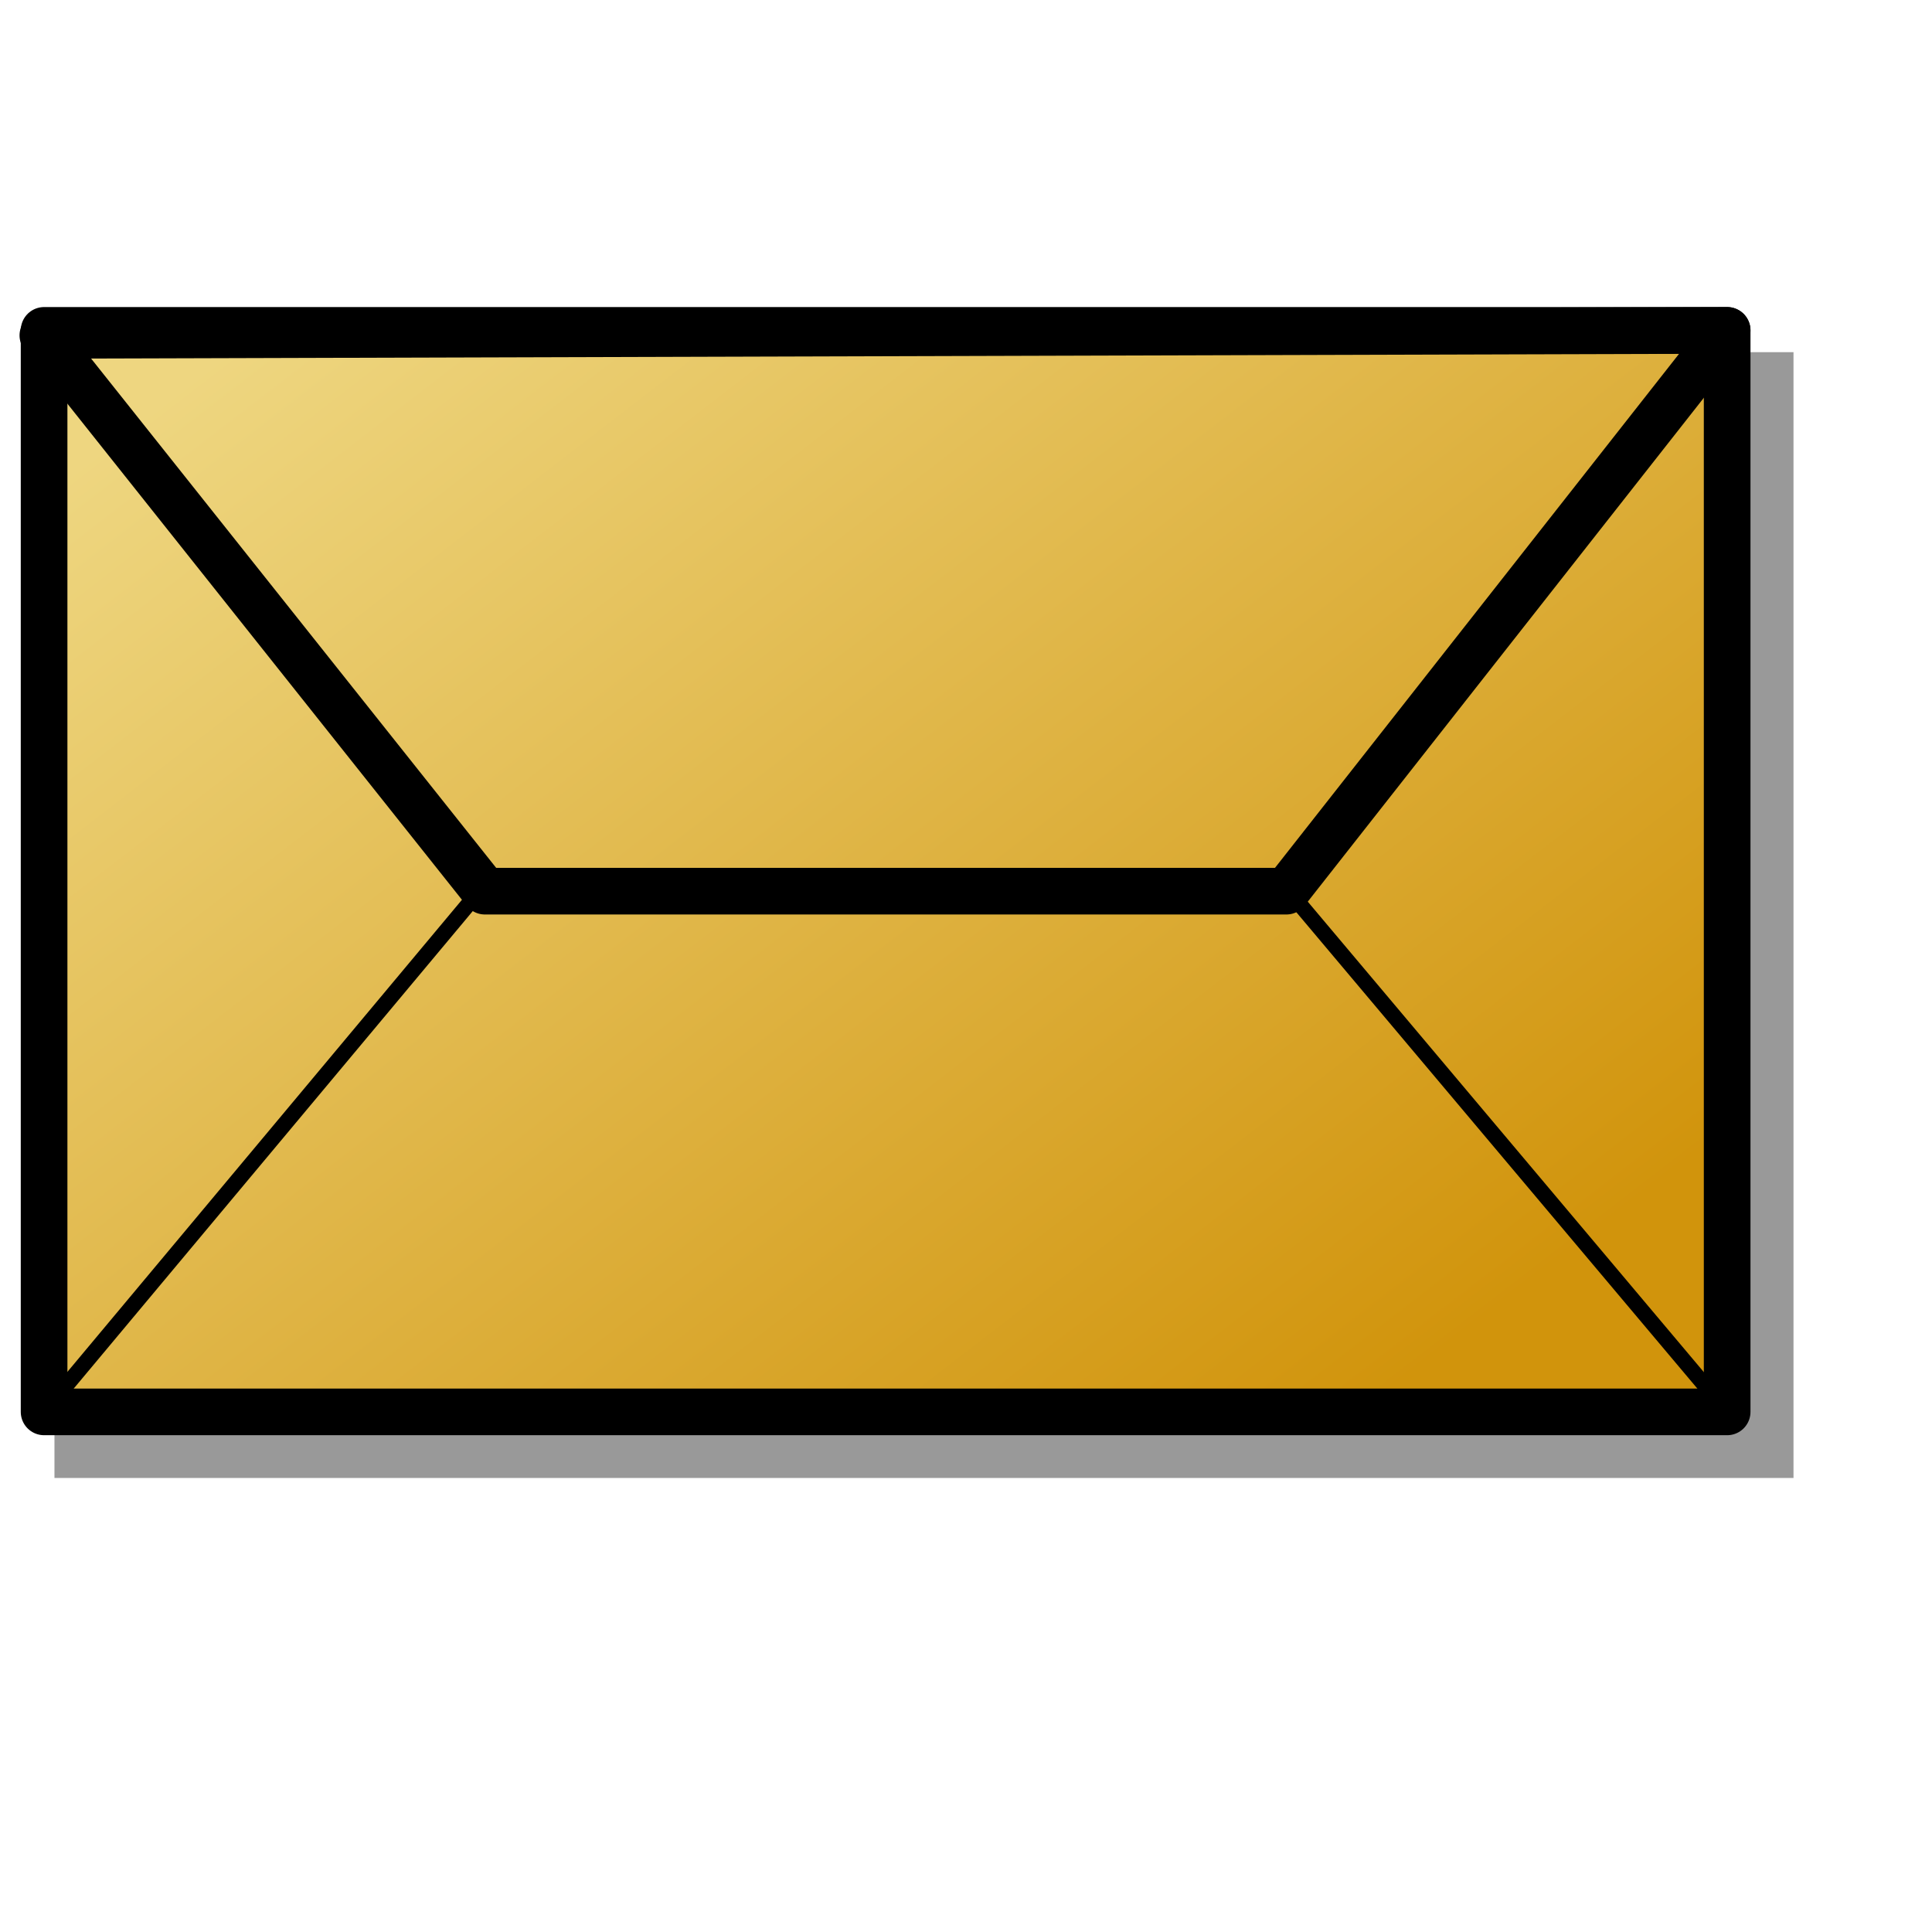 <?xml version="1.0" encoding="UTF-8" standalone="no"?>
<!DOCTYPE svg PUBLIC "-//W3C//DTD SVG 20010904//EN"
"http://www.w3.org/TR/2001/REC-SVG-20010904/DTD/svg10.dtd">
<!-- Created with Inkscape (http://www.inkscape.org/) -->
<svg
   id="svg1"
   sodipodi:version="0.32"
   inkscape:version="0.38.1"
   width="128pt"
   height="128pt"
   sodipodi:docbase="/home/francois/Documents/work/artwork/new_theme/Improved/apps"
   sodipodi:docname="evolution.svg"
   xmlns="http://www.w3.org/2000/svg"
   xmlns:inkscape="http://www.inkscape.org/namespaces/inkscape"
   xmlns:sodipodi="http://sodipodi.sourceforge.net/DTD/sodipodi-0.dtd"
   xmlns:xlink="http://www.w3.org/1999/xlink">
  <defs
     id="defs3">
    <linearGradient
       id="linearGradient837">
      <stop
         style="stop-color:#d1940c;stop-opacity:1;"
         offset="0"
         id="stop838" />
      <stop
         style="stop-color:#eed680;stop-opacity:1;"
         offset="1"
         id="stop839" />
    </linearGradient>
    <linearGradient
       id="linearGradient834">
      <stop
         style="stop-color:#ffbe00;stop-opacity:1;"
         offset="0"
         id="stop835" />
      <stop
         style="stop-color:#fff200;stop-opacity:1;"
         offset="1"
         id="stop836" />
    </linearGradient>
    <linearGradient
       id="linearGradient830">
      <stop
         style="stop-color:#000;stop-opacity:1;"
         offset="0"
         id="stop831" />
      <stop
         style="stop-color:#fff;stop-opacity:1;"
         offset="1"
         id="stop832" />
    </linearGradient>
    <linearGradient
       xlink:href="#linearGradient837"
       id="linearGradient833"
       x1="0.884"
       y1="0.881"
       x2="2.2903771e-18"
       y2="0.149" />
  </defs>
  <sodipodi:namedview
     id="base"
     pagecolor="#ffffff"
     bordercolor="#666666"
     borderopacity="1.0"
     inkscape:pageopacity="0.0"
     inkscape:pageshadow="2"
     inkscape:zoom="6.1875000"
     inkscape:cx="64.000000"
     inkscape:cy="64.000000"
     inkscape:window-width="869"
     inkscape:window-height="894"
     showgrid="true"
     snaptogrid="false"
     gridspacingx="1mm"
     gridspacingy="1mm"
     inkscape:window-x="0"
     inkscape:window-y="31" />
  <rect
     style="fill-rule:evenodd;stroke:none;stroke-width:3.75;fill:#000000;fill-opacity:0.4;stroke-dasharray:none;stroke-linejoin:round;stroke-linecap:round;stroke-opacity:1;"
     id="rect829"
     width="153.621"
     height="99.45"
     x="4.811"
     y="31.109" />
  <rect
     style="fill:url(#linearGradient833);fill-rule:evenodd;stroke:#000000;stroke-width:4.121;stroke-linecap:round;stroke-linejoin:round;fill-opacity:1;"
     id="rect825"
     width="148.676"
     height="95.536"
     x="3.895"
     y="29.185" />
  <path
     style="fill:none;fill-opacity:0.5;fill-rule:evenodd;stroke:#000000;stroke-width:4.121;stroke-linejoin:round;"
     d="M 3.786,29.625 L 42.834,78.722 L 113.632,78.722 L 152.571,29.185 L 3.786,29.625 z "
     id="path826"
     sodipodi:nodetypes="ccccc" />
  <path
     style="fill:none;fill-opacity:0.75;fill-rule:evenodd;stroke:#000000;stroke-width:1.374;"
     d="M 42.739,78.244 L 3.895,124.721"
     id="path827" />
  <path
     style="fill:none;fill-opacity:0.75;fill-rule:evenodd;stroke:#000000;stroke-width:1.374;"
     d="M 113.782,78.647 L 152.571,124.721"
     id="path828" />
</svg>
